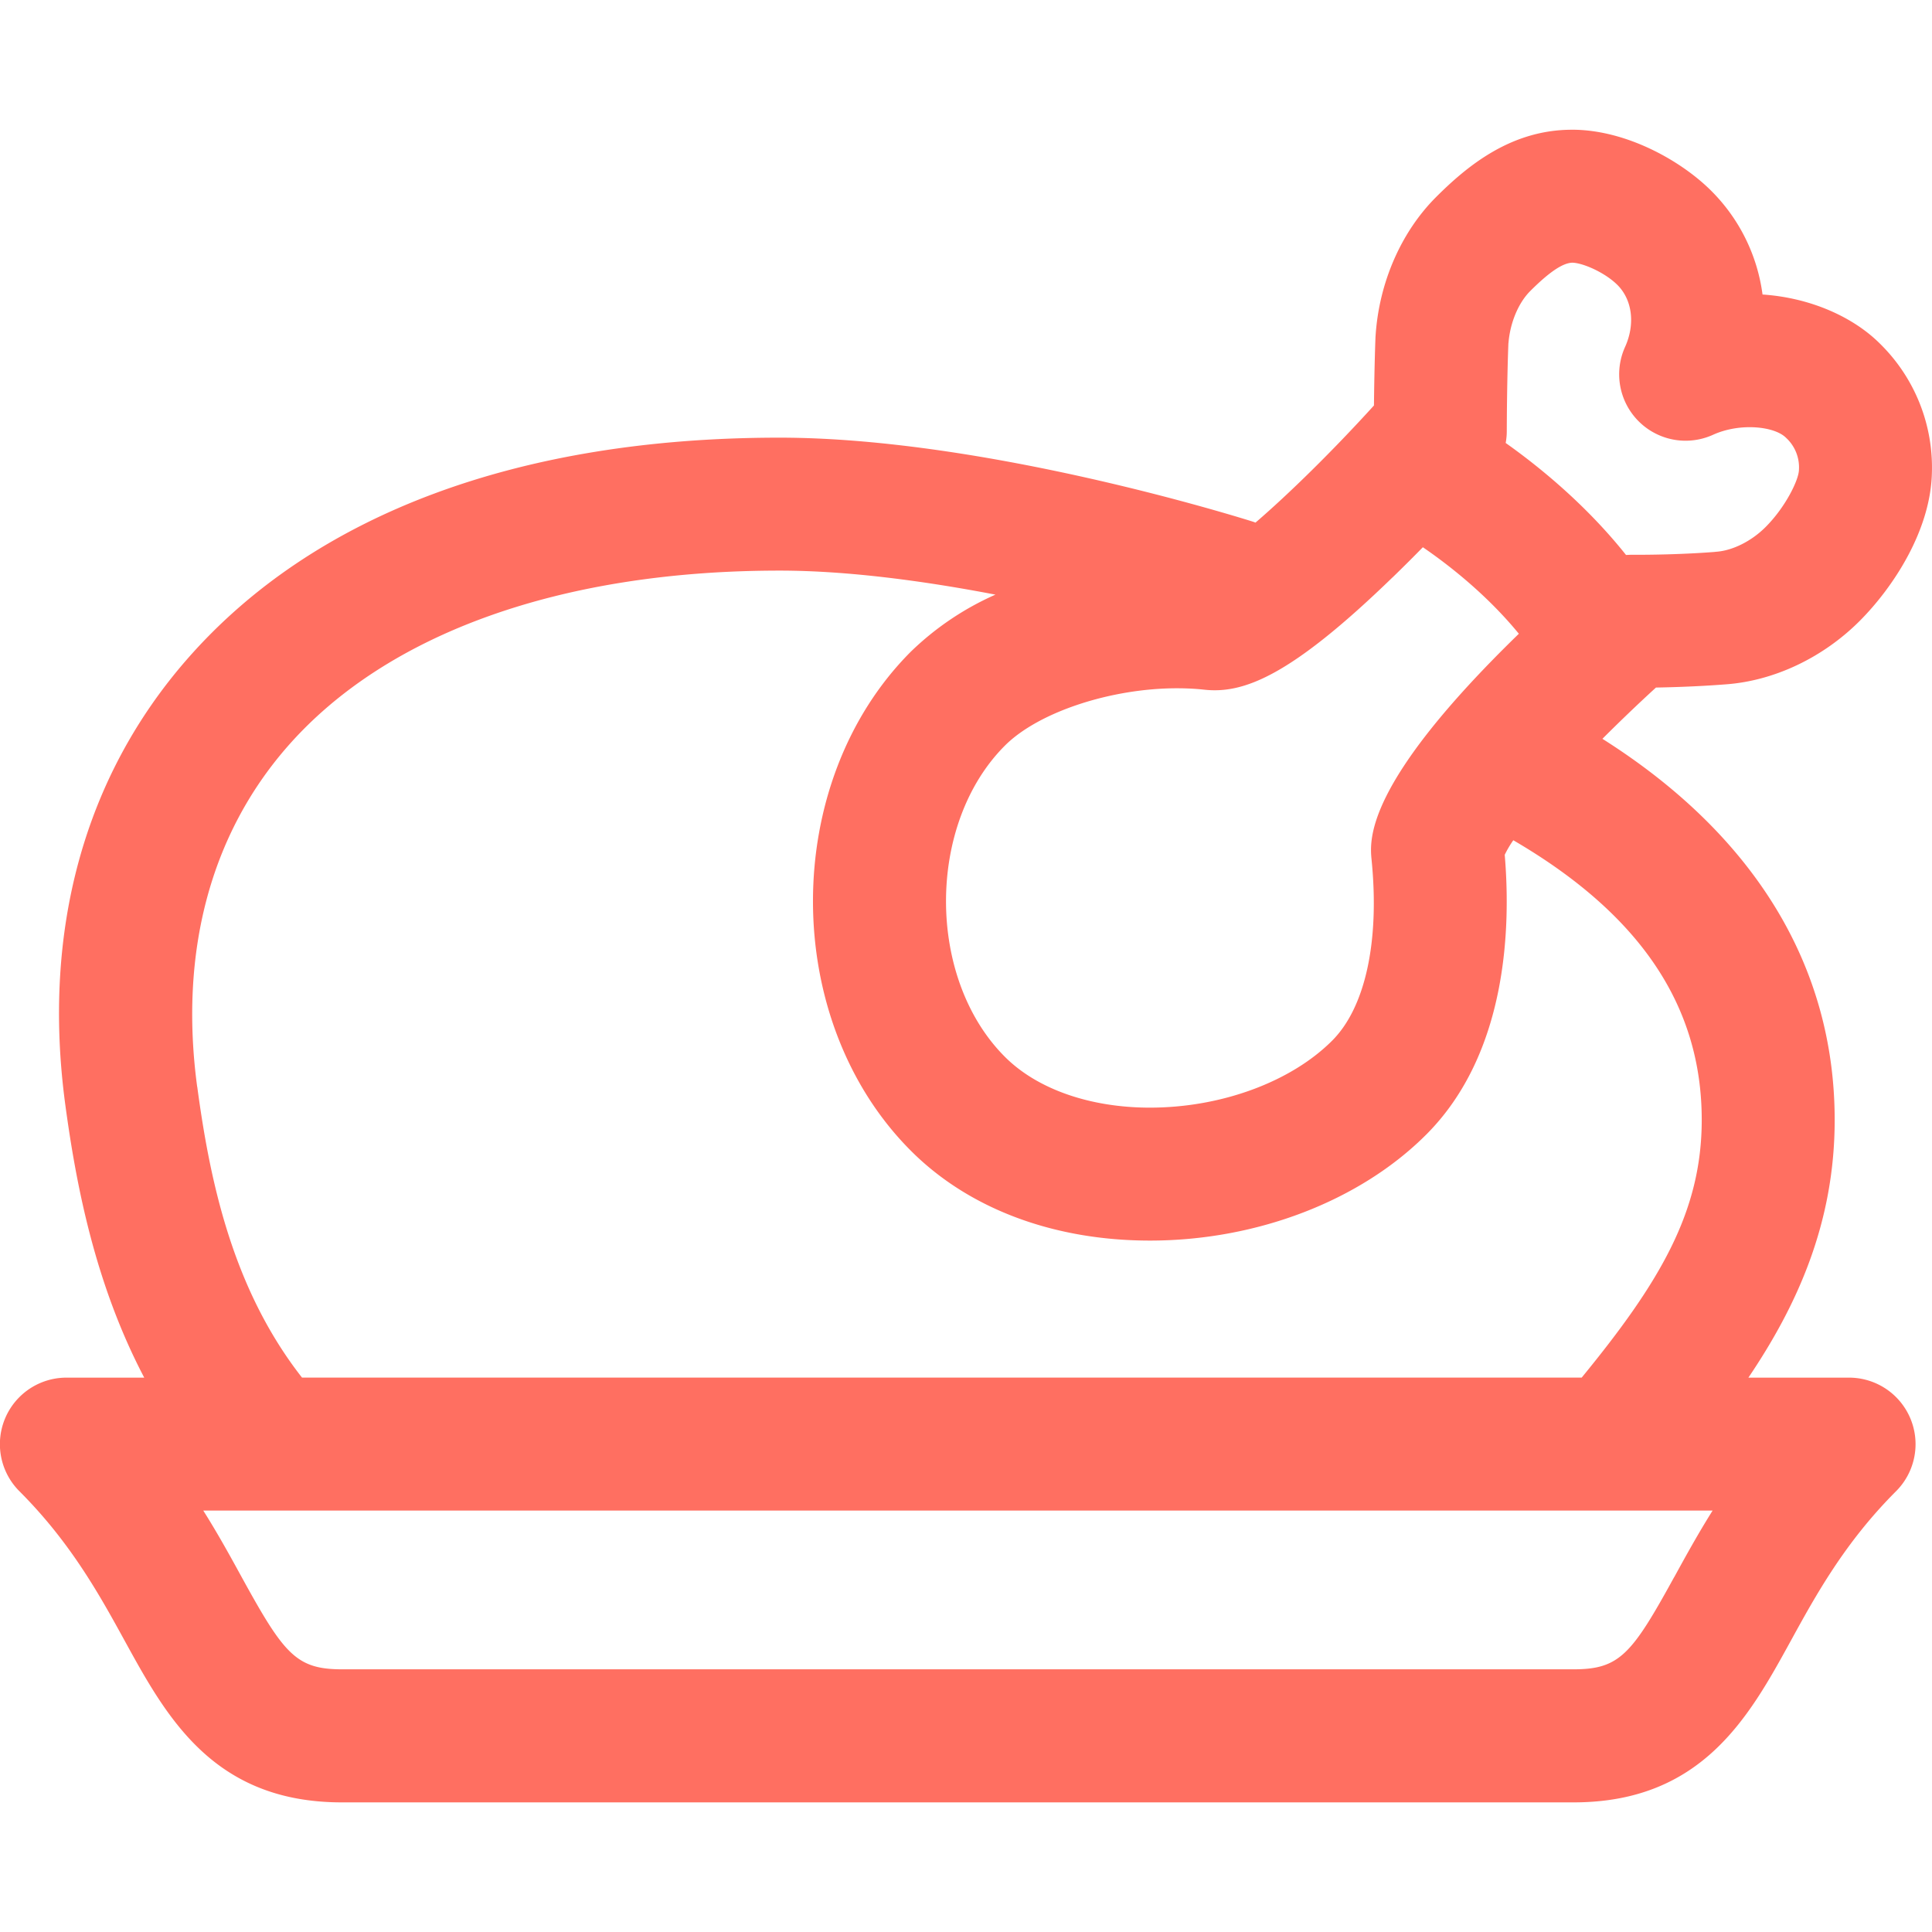 <svg xmlns="http://www.w3.org/2000/svg" width="40" height="40" fill="#ff6f61" viewBox="0 0 32 32"><path d="M27.729 26.123c-.701 1.276-.904 1.526-1.664 1.526h-20.4c-.758 0-.96-.249-1.657-1.518-.187-.341-.392-.716-.641-1.111h24.999c-.246.392-.45.764-.636 1.103zM3.266 18.001c-.299-2.226.218-4.175 1.495-5.635 1.644-1.88 4.538-2.915 8.152-2.915 1.141 0 2.418.176 3.575.398a4.795 4.795 0 0 0-1.401.944c-2.162 2.164-2.162 6.104 0 8.267.958.96 2.364 1.488 3.96 1.488 1.768 0 3.479-.657 4.577-1.757 1.342-1.343 1.401-3.426 1.299-4.633a1.77 1.77 0 0 1 .142-.241c2.098 1.224 3.121 2.74 3.121 4.632 0 1.526-.699 2.694-1.988 4.268H5.002C3.851 21.346 3.477 19.563 3.267 18zm19.8-8.438c.174-.169.343-.337.501-.499.42.287 1.057.782 1.59 1.433-2.561 2.489-2.472 3.417-2.439 3.747.134 1.352-.104 2.442-.653 2.992-.684.685-1.841 1.11-3.019 1.11-.992 0-1.868-.307-2.402-.842-1.3-1.3-1.3-3.853 0-5.154.561-.561 1.766-.95 2.849-.95.153 0 .304.007.45.023.65.072 1.427-.217 3.122-1.86zm1.919-3.881c.027-.335.163-.664.36-.861.323-.323.543-.466.698-.47.179.004.545.166.748.37.246.247.295.648.126 1.024a1.1 1.1 0 0 0 1.457 1.456c.449-.203 1.018-.14 1.207.049a.664.664 0 0 1 .215.535c-.004.164-.221.613-.552.944-.234.235-.549.392-.822.41l-.026.003c-.005 0-.538.047-1.304.047h-.09l-.07.003c-.66-.829-1.433-1.458-1.993-1.855.011-.063.018-.127.018-.192.003-.842.023-1.37.027-1.463zm5.644 17.136h-1.67c.815-1.207 1.429-2.571 1.429-4.268 0-2.547-1.328-4.72-3.847-6.313.281-.281.581-.569.887-.849.635-.011 1.073-.047 1.156-.053.801-.058 1.609-.441 2.218-1.05.561-.563 1.171-1.499 1.196-2.443a2.872 2.872 0 0 0-.859-2.149c-.438-.438-1.144-.761-1.946-.815a2.974 2.974 0 0 0-.845-1.713c-.491-.493-1.381-.998-2.261-1.016h-.053c-1.004 0-1.728.595-2.249 1.116-.576.576-.94 1.408-1 2.281l-.002.027c-.001.02-.018.428-.026 1.143-.68.749-1.404 1.46-1.962 1.94l-.035-.013c-.18-.057-4.429-1.394-7.85-1.394-4.319 0-7.711 1.268-9.809 3.667-1.708 1.953-2.406 4.504-2.02 7.378.182 1.347.497 2.979 1.308 4.524h-1.29a1.102 1.102 0 0 0-.779 1.88c.855.855 1.332 1.725 1.754 2.494.685 1.247 1.461 2.661 3.588 2.661h20.401c2.128 0 2.907-1.418 3.594-2.668.421-.768.899-1.637 1.748-2.486a1.102 1.102 0 0 0-.778-1.881z"/></svg>